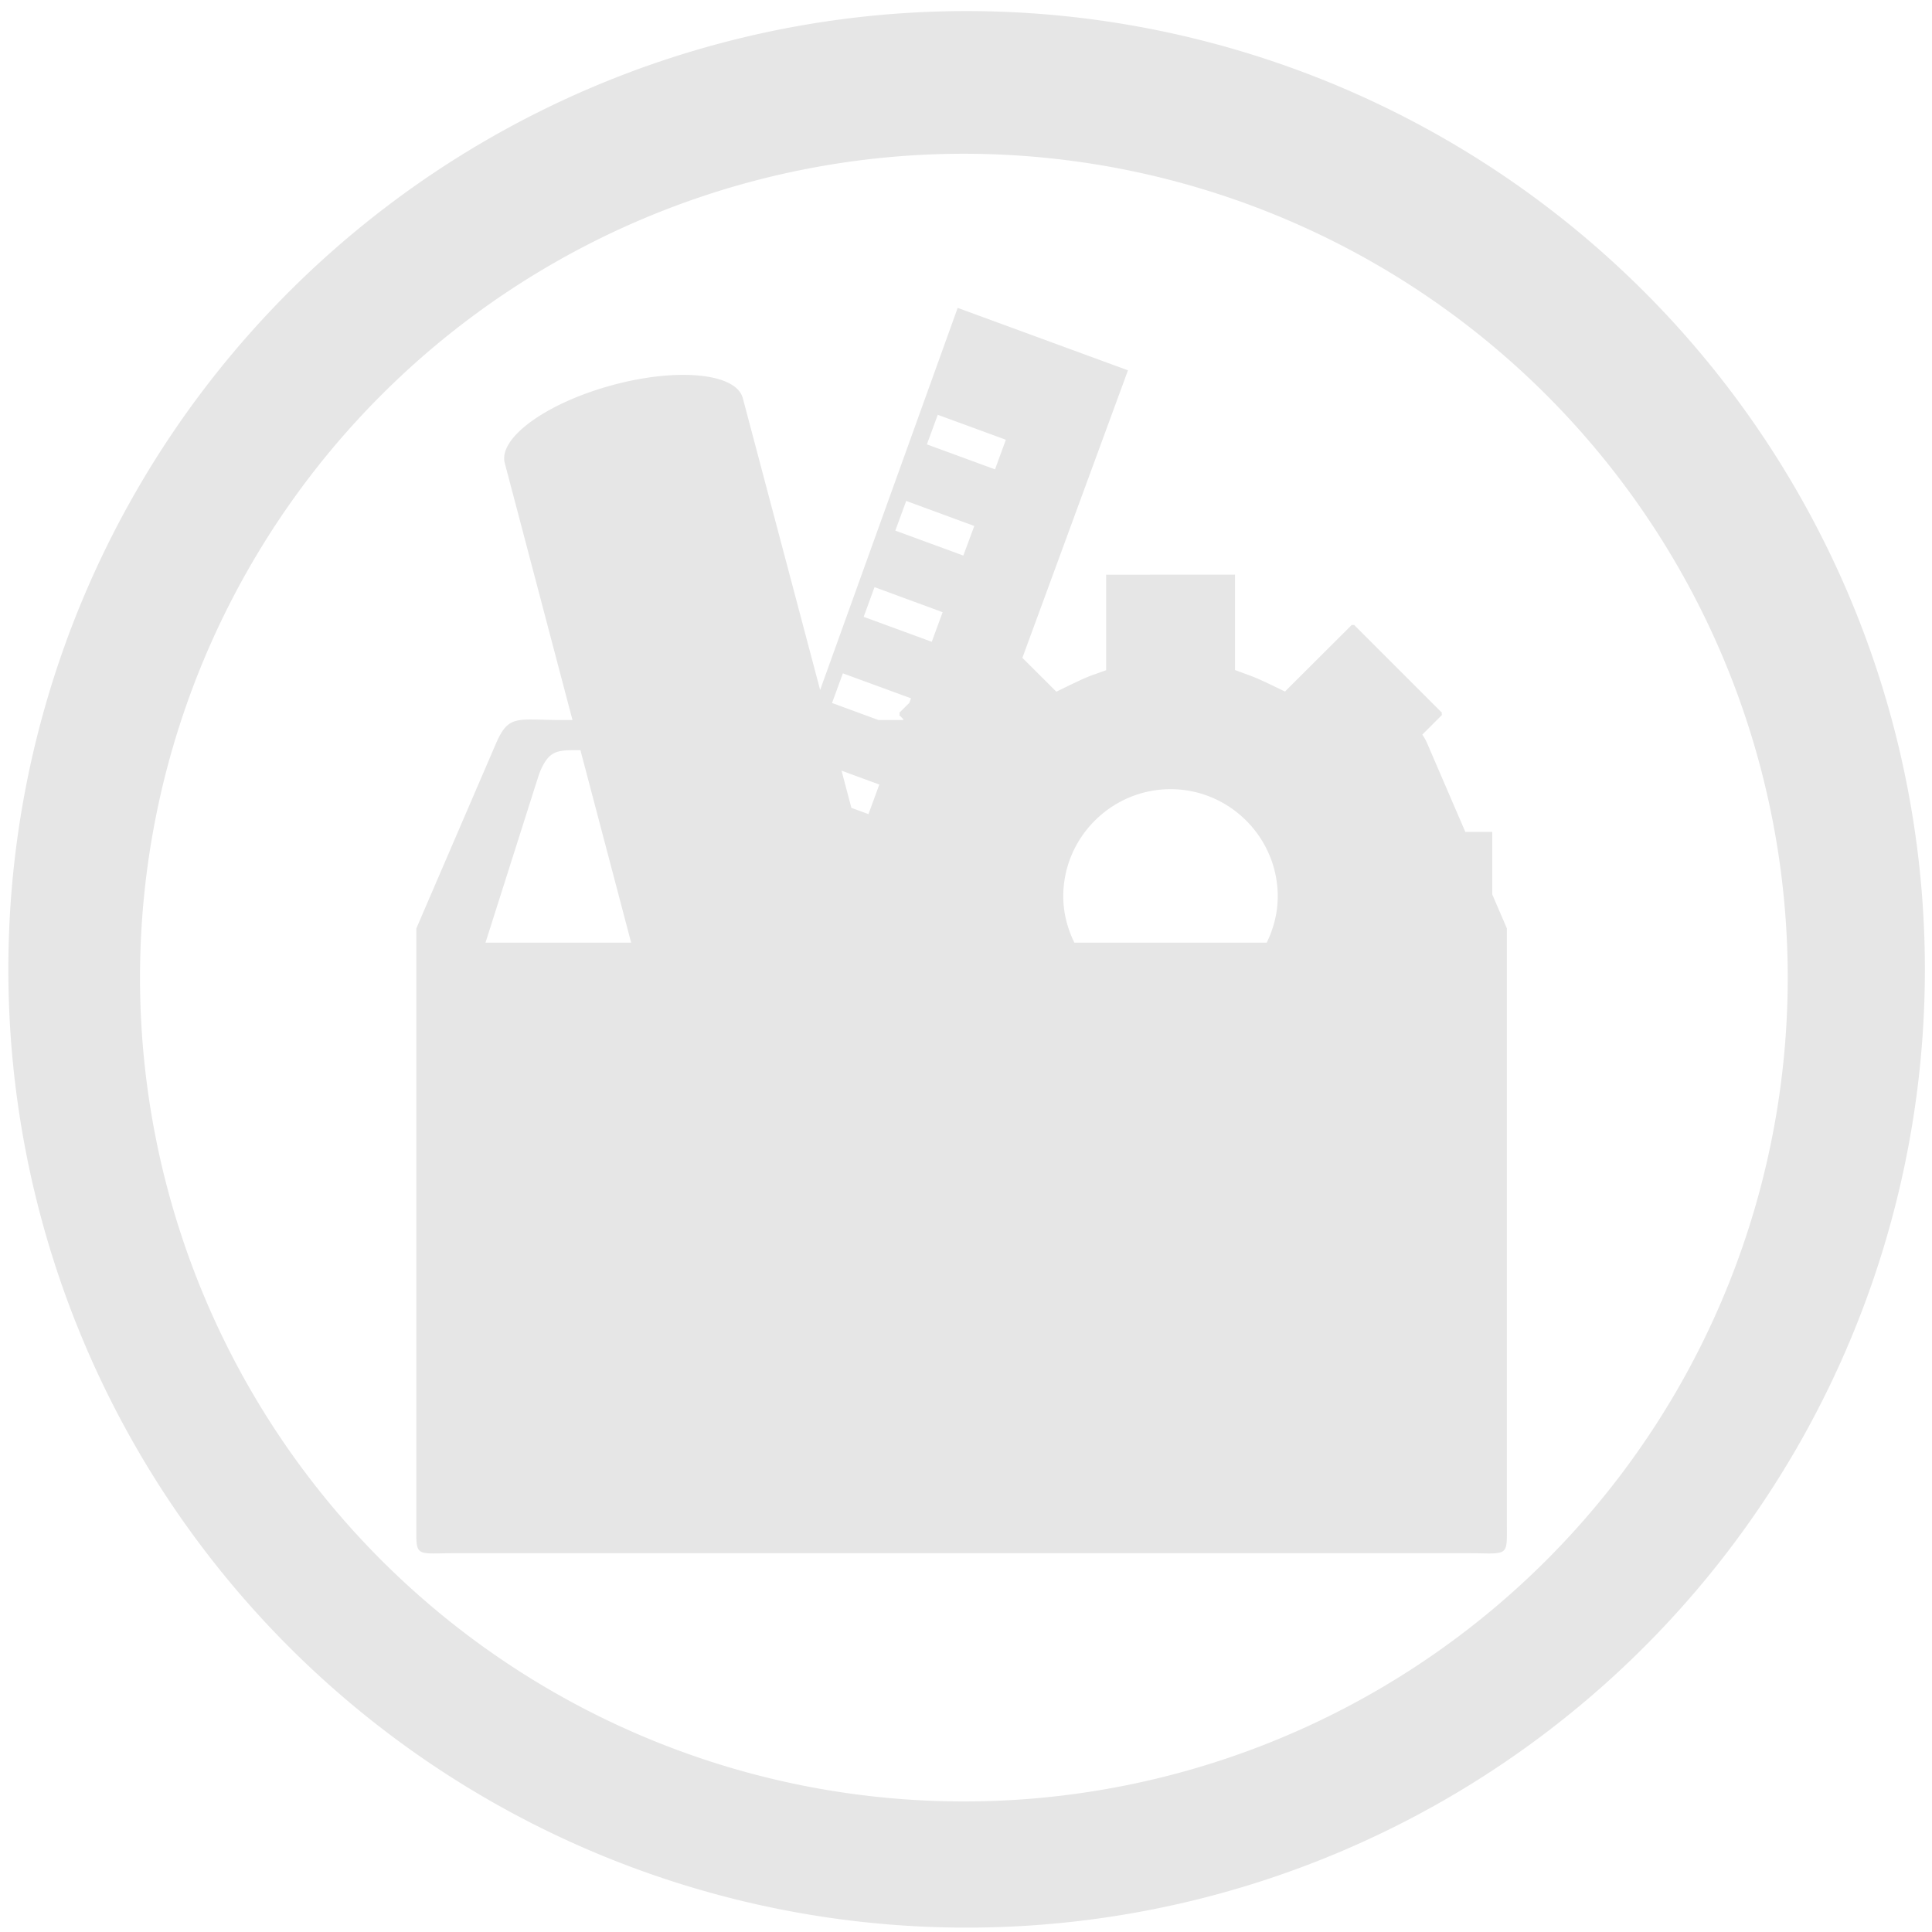 <?xml version="1.0" encoding="UTF-8" standalone="no"?>
<!-- Created with Inkscape (http://www.inkscape.org/) -->

<svg
   xmlns:dc="http://purl.org/dc/elements/1.1/"
   xmlns:cc="http://creativecommons.org/ns#"
   xmlns:rdf="http://www.w3.org/1999/02/22-rdf-syntax-ns#"
   xmlns:svg="http://www.w3.org/2000/svg"
   xmlns="http://www.w3.org/2000/svg"
   xmlns:sodipodi="http://sodipodi.sourceforge.net/DTD/sodipodi-0.dtd"
   xmlns:inkscape="http://www.inkscape.org/namespaces/inkscape"
   width="48"
   height="48"
   viewBox="0 0 12.7 12.7"
   version="1.1"
   id="svg829"
   inkscape:version="0.92.3 (2405546, 2018-03-11)"
   sodipodi:docname="applications-other.svg">
  <defs
     id="defs823" />
  <sodipodi:namedview
     id="base"
     pagecolor="#ffffff"
     bordercolor="#666666"
     borderopacity="1.0"
     inkscape:pageopacity="0.0"
     inkscape:pageshadow="2"
     inkscape:zoom="7.2478445"
     inkscape:cx="-22.043836"
     inkscape:cy="23.057868"
     inkscape:document-units="mm"
     inkscape:current-layer="layer1"
     showgrid="false"
     showguides="true"
     inkscape:guide-bbox="true"
     inkscape:window-width="1366"
     inkscape:window-height="719"
     inkscape:window-x="0"
     inkscape:window-y="25"
     inkscape:window-maximized="1"
     scale-x="1.9"
     units="px"
     inkscape:snap-global="false" />
  <g
     inkscape:label="Capa 1"
     inkscape:groupmode="layer"
     id="layer1"
     transform="translate(0,-284.3)">
    <path
       style="fill:#e6e6e6;fill-opacity:1;stroke-width:0.525"
       d="M 23.979 0.275 A 23.771 23.771 0 0 0 0.207 24.047 A 23.771 23.771 0 0 0 23.979 47.816 A 23.771 23.771 0 0 0 47.748 24.047 A 23.771 23.771 0 0 0 23.979 0.275 z M 23.91 3.814 A 20.436 20.436 0 0 1 44.346 24.25 A 20.436 20.436 0 0 1 23.91 44.686 A 20.436 20.436 0 0 1 3.473 24.25 A 20.436 20.436 0 0 1 23.91 3.814 z M 23.756 7.637 L 20.344 17.115 L 18.426 9.877 C 18.262 9.256 16.807 9.113 15.178 9.557 C 13.548 10.001 12.358 10.865 12.521 11.486 C 12.852 12.74 13.605 15.6 14.201 17.861 L 13.963 17.861 C 12.827 17.861 12.624 17.709 12.307 18.434 L 10.328 23.029 L 10.328 37.773 C 10.328 38.665 10.256 38.527 11.393 38.527 L 36.311 38.527 C 37.447 38.527 37.379 38.666 37.379 37.773 L 37.379 23.029 L 37.016 22.186 L 37.016 20.635 L 36.348 20.635 L 35.4 18.434 C 35.364 18.351 35.323 18.284 35.281 18.223 L 35.777 17.727 C 35.757 17.742 35.757 17.667 35.777 17.689 L 33.582 15.494 C 33.606 15.509 33.515 15.509 33.539 15.494 L 31.875 17.154 L 31.535 16.99 C 31.336 16.895 31.152 16.81 30.986 16.75 L 30.635 16.621 L 30.635 14.254 L 27.439 14.256 L 27.439 16.625 L 27.088 16.75 C 26.924 16.81 26.739 16.899 26.539 16.994 L 26.203 17.158 L 25.361 16.318 L 27.979 9.189 L 27.98 9.186 L 23.756 7.637 z M 23.262 10.289 L 24.951 10.908 L 24.682 11.643 L 22.992 11.023 L 23.262 10.289 z M 22.479 12.426 L 24.168 13.047 L 23.896 13.781 L 22.209 13.162 L 22.479 12.426 z M 21.693 14.564 L 23.383 15.186 L 23.113 15.92 L 21.424 15.301 L 21.693 14.564 z M 20.908 16.703 L 22.598 17.322 L 22.557 17.434 L 22.299 17.691 C 22.321 17.669 22.321 17.753 22.299 17.73 L 22.408 17.84 L 22.4 17.861 L 21.791 17.861 L 20.639 17.438 L 20.908 16.703 z M 14.199 18.609 L 14.398 18.609 C 14.857 20.349 15.176 21.559 15.656 23.383 L 12.043 23.383 L 13.363 19.23 C 13.464 18.946 13.575 18.803 13.664 18.734 C 13.753 18.667 13.863 18.609 14.199 18.609 z M 20.875 19.117 L 21.812 19.461 L 21.543 20.195 L 21.119 20.039 L 20.875 19.117 z M 29.037 19.576 C 30.5 19.576 31.695 20.774 31.695 22.234 C 31.695 22.648 31.592 23.033 31.422 23.383 L 26.65 23.383 C 26.48 23.033 26.375 22.647 26.375 22.234 C 26.375 20.772 27.574 19.576 29.037 19.576 z "
       transform="matrix(0.265,0,0,0.265,0,284.3)"
       id="path1374" />
  </g>
</svg>
